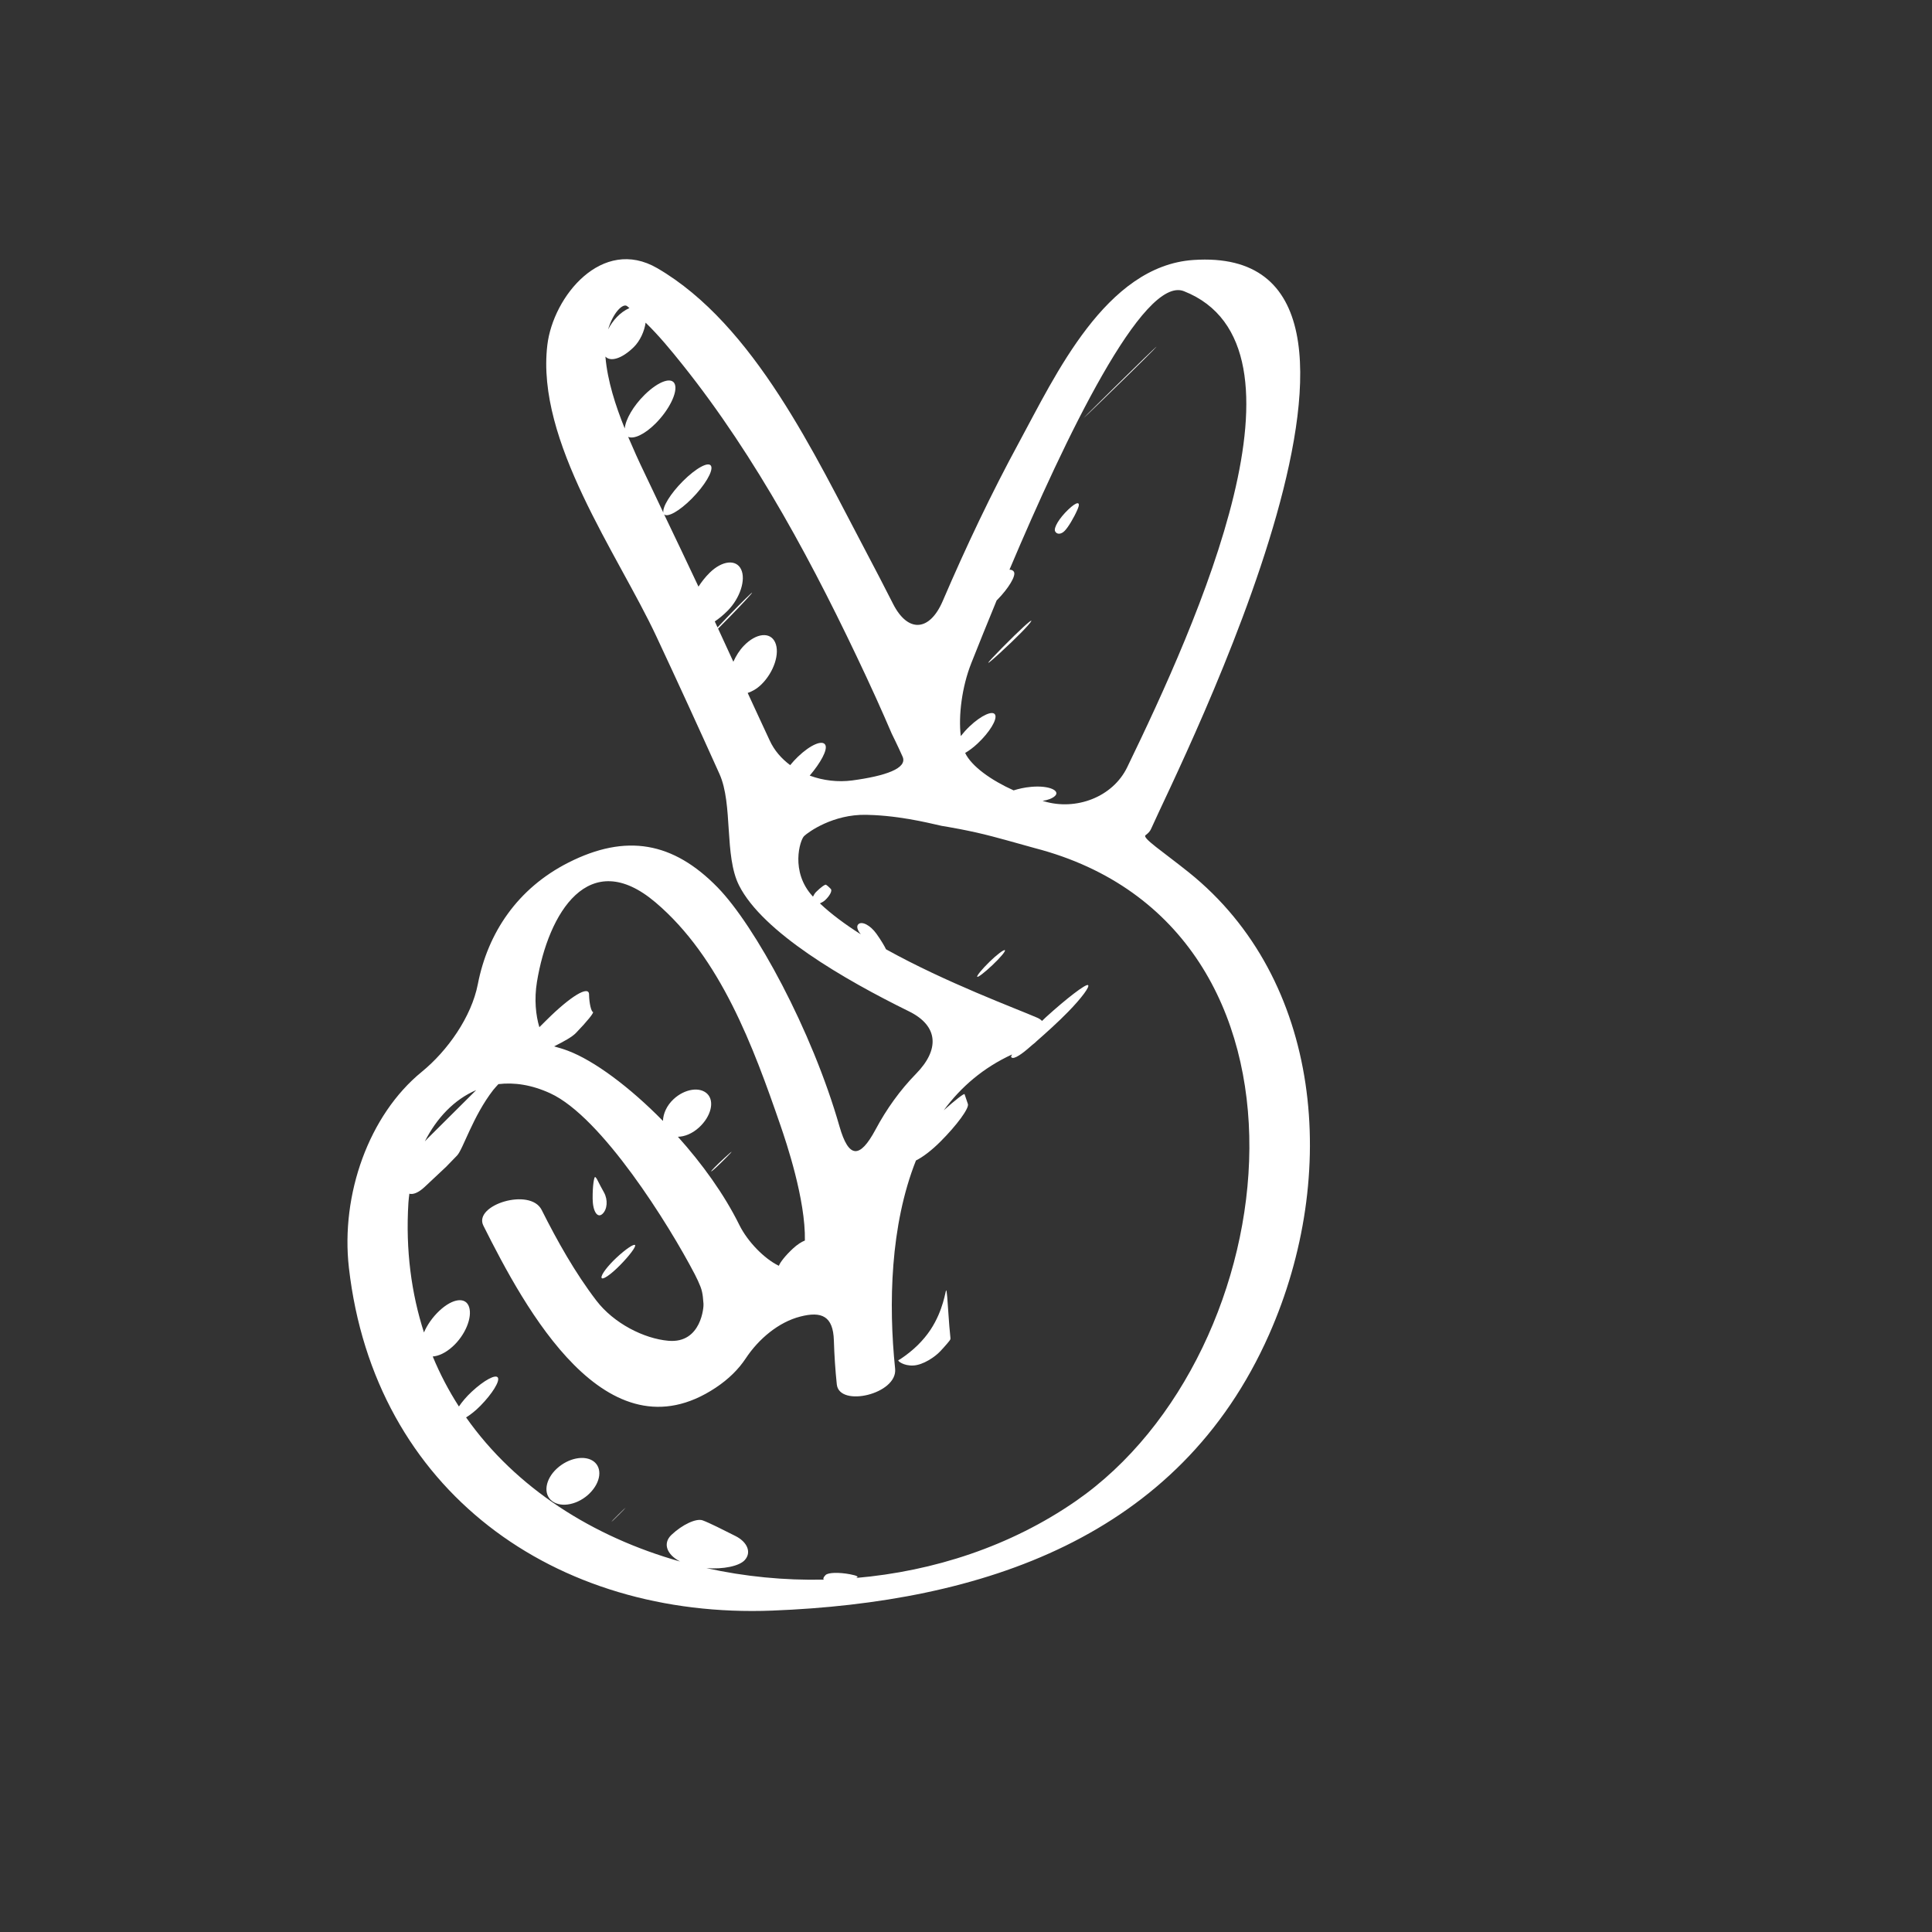 <?xml version="1.0" encoding="utf-8"?>
<!-- Generator: Adobe Illustrator 17.0.0, SVG Export Plug-In . SVG Version: 6.00 Build 0)  -->
<!DOCTYPE svg PUBLIC "-//W3C//DTD SVG 1.1//EN" "http://www.w3.org/Graphics/SVG/1.1/DTD/svg11.dtd">
<svg version="1.1" id="Capa_1" xmlns="http://www.w3.org/2000/svg" xmlns:xlink="http://www.w3.org/1999/xlink" x="0px" y="0px"
	 width="64px" height="64px" viewBox="0 0 64 64" enable-background="new 0 0 64 64" xml:space="preserve">
<rect x="0" y="0" width="64" height="64" fill="#333333" stroke="none"/>
<g>
	<path fill="#FFFFFF" d="M25.586,53.353c6.932-0.271,13.47-2.402,16.455-9.148c2.342-5.292,1.757-11.767-2.663-15.309
		c-0.862-0.69-1.553-1.14-1.43-1.229c0.084-0.061,0.147-0.128,0.18-0.203c0.902-2.039,9.715-19.41,1.407-18.852
		c-2.907,0.195-4.58,3.836-5.769,6.025c-0.928,1.708-1.766,3.477-2.537,5.273c-0.436,1.015-1.156,1.059-1.646,0.092
		c-0.296-0.583-0.597-1.164-0.903-1.742c-1.679-3.169-3.685-7.501-6.906-9.376c-1.827-1.063-3.451,0.935-3.643,2.547
		c-0.38,3.191,2.328,6.908,3.611,9.649c0.709,1.514,1.405,3.033,2.091,4.557c0.454,1.007,0.151,2.708,0.649,3.694
		c0.785,1.553,3.482,3.116,5.628,4.171c0.991,0.487,1.011,1.276,0.238,2.065c-0.538,0.55-0.983,1.175-1.346,1.854
		c-0.522,0.974-0.889,0.956-1.193-0.107c-0.915-3.199-2.803-6.652-4.036-7.916c-1.472-1.509-3.03-1.793-4.945-0.823
		c-1.689,0.856-2.67,2.332-2.999,4.026c-0.211,1.085-1.003,2.208-1.859,2.906c-1.75,1.428-2.689,4.064-2.412,6.491
		C12.403,49.381,18.38,53.635,25.586,53.353z M33.017,19.886c0.011-0.01,0.017-0.014,0.028-0.025
		c0.366-0.375,0.61-0.782,0.546-0.911c-0.029-0.059-0.087-0.079-0.151-0.078c1.841-4.355,4.433-9.758,5.779-9.226
		c4.59,1.812,0.432,11-1.879,15.77c-0.482,0.994-1.7,1.445-2.758,1.127c-0.015-0.004-0.03-0.009-0.045-0.013
		c0.172-0.026,0.322-0.08,0.41-0.162c0.181-0.167-0.172-0.357-0.785-0.303c-0.234,0.02-0.424,0.068-0.585,0.117
		c-0.747-0.336-1.394-0.798-1.605-1.239c0.127-0.076,0.265-0.175,0.412-0.313c0.394-0.369,0.654-0.795,0.582-0.951
		c-0.072-0.157-0.455,0.011-0.846,0.382c-0.112,0.106-0.208,0.215-0.293,0.323c-0.082-0.678,0.038-1.628,0.345-2.408
		C32.414,21.366,32.702,20.65,33.017,19.886z M20.771,10.139c0.028,0.02,0.053,0.045,0.08,0.066
		c-0.313,0.138-0.555,0.413-0.707,0.708C20.309,10.355,20.633,10.038,20.771,10.139z M24.768,22.955
		c0.149-0.051,0.305-0.135,0.458-0.286c0.413-0.408,0.615-1.029,0.452-1.389s-0.628-0.311-1.035,0.109
		c-0.152,0.157-0.264,0.344-0.35,0.532c-0.169-0.365-0.335-0.732-0.505-1.097c0.119-0.118,0.253-0.254,0.406-0.411
		c0.405-0.417,0.728-0.766,0.721-0.78c-0.006-0.014-0.34,0.313-0.745,0.73c-0.152,0.157-0.285,0.296-0.401,0.42
		c-0.031-0.066-0.06-0.132-0.091-0.197c0.132-0.089,0.276-0.203,0.429-0.358c0.407-0.412,0.607-1.024,0.443-1.367
		c-0.163-0.343-0.629-0.293-1.04,0.111c-0.153,0.15-0.272,0.308-0.372,0.461c-0.376-0.8-0.757-1.598-1.139-2.395
		c0.113,0.111,0.501-0.103,0.912-0.515c0.434-0.436,0.722-0.921,0.645-1.085c-0.077-0.164-0.497,0.063-0.937,0.504
		c-0.414,0.415-0.682,0.858-0.644,1.042c-0.214-0.447-0.423-0.897-0.638-1.343c-0.169-0.349-0.351-0.751-0.529-1.17
		c0.185,0.084,0.543-0.077,0.908-0.442c0.453-0.453,0.733-1.031,0.641-1.295c-0.093-0.264-0.536-0.113-1,0.341
		c-0.379,0.372-0.634,0.82-0.662,1.119c-0.305-0.756-0.57-1.572-0.639-2.37c0-0.004,0-0.008,0-0.012
		c0.164,0.179,0.537,0.077,0.931-0.306c0.22-0.214,0.36-0.537,0.4-0.818c0.443,0.431,0.841,0.915,1.224,1.394
		c2.449,3.066,4.38,6.685,6.085,10.336c0.468,1,0.828,1.85,0.844,1.885c0.015,0.036,0.186,0.371,0.359,0.761
		c0.174,0.391-0.581,0.643-1.667,0.789c-0.474,0.063-0.965,0.004-1.409-0.16c0.363-0.427,0.593-0.85,0.52-1.01
		c-0.086-0.188-0.493-0.016-0.91,0.384c-0.095,0.091-0.18,0.185-0.257,0.279c-0.287-0.214-0.528-0.485-0.681-0.822
		C25.254,24.002,25.008,23.48,24.768,22.955z M27.623,44.403c0.015,0.494,0.047,0.981,0.097,1.456
		c0.08,0.774,2.019,0.322,1.932-0.518c-0.221-2.135-0.163-4.749,0.69-6.898c0.225-0.113,0.512-0.327,0.811-0.626
		c0.548-0.548,0.956-1.106,0.91-1.245c-0.033-0.1-0.062-0.185-0.085-0.251c-0.008-0.025-0.018-0.05-0.026-0.075
		c-0.013-0.036-0.311,0.197-0.688,0.532c0.57-0.774,1.312-1.412,2.262-1.848c-0.01,0.025-0.037,0.064-0.032,0.076
		c0.039,0.109,0.269-0.021,0.547-0.258c0.042-0.036,0.105-0.09,0.161-0.139c0.051-0.037,0.1-0.08,0.148-0.128
		c0.306-0.268,0.709-0.631,1.029-0.959c0.447-0.457,0.743-0.856,0.66-0.891c-0.083-0.034-0.703,0.44-1.384,1.058
		c-0.049,0.045-0.09,0.086-0.137,0.131c-0.037-0.04-0.086-0.075-0.154-0.105c-0.7-0.305-3.031-1.166-5.014-2.269
		c-0.043-0.094-0.159-0.292-0.313-0.509c-0.208-0.292-0.486-0.43-0.602-0.322c-0.074,0.069-0.032,0.199,0.081,0.336
		c-0.518-0.328-0.982-0.672-1.355-1.025c0.058-0.029,0.116-0.055,0.172-0.107c0.16-0.15,0.243-0.316,0.188-0.372
		c-0.034-0.034-0.067-0.068-0.104-0.099c-0.019-0.016-0.036-0.027-0.053-0.039c-0.03-0.02-0.178,0.086-0.332,0.24
		c-0.049,0.049-0.071,0.101-0.1,0.152c-0.003-0.003-0.007-0.007-0.011-0.01c-0.749-0.812-0.423-1.863-0.283-1.996
		c0.14-0.132,0.955-0.726,2.059-0.703c0.085,0.001,0.171,0.005,0.258,0.009c1.103,0.056,2.087,0.332,2.24,0.357
		c0.152,0.025,0.913,0.147,1.687,0.352c0.648,0.171,1.155,0.321,1.398,0.385c10.039,2.607,8.463,16.718,1.352,21.634
		c-2.159,1.493-4.702,2.321-7.281,2.543c0.115-0.031,0.058-0.076-0.195-0.123c-0.36-0.067-0.721-0.062-0.809,0.027
		c-0.078,0.079-0.091,0.136-0.05,0.151c-1.318,0.029-2.63-0.101-3.895-0.381c0.563,0.043,1.081-0.067,1.264-0.261
		c0.237-0.253,0.097-0.6-0.3-0.801c-0.398-0.202-0.88-0.444-1.09-0.52c-0.21-0.076-0.671,0.137-1.034,0.481
		c-0.293,0.278-0.16,0.65,0.287,0.882c-2.883-0.812-5.44-2.429-7.089-4.773c0.144-0.089,0.308-0.216,0.476-0.387
		c0.391-0.398,0.648-0.814,0.576-0.933c-0.071-0.119-0.457,0.089-0.863,0.466c-0.179,0.166-0.322,0.337-0.427,0.492
		c-0.334-0.519-0.625-1.072-0.867-1.657c0.192-0.013,0.425-0.118,0.653-0.323c0.426-0.383,0.662-0.968,0.552-1.313
		c-0.109-0.345-0.539-0.294-0.982,0.119c-0.229,0.214-0.408,0.474-0.514,0.721c-0.416-1.294-0.612-2.725-0.515-4.296
		c0.006-0.101,0.02-0.2,0.032-0.3c0.121,0.036,0.301-0.032,0.506-0.224c0.236-0.222,0.472-0.443,0.712-0.668
		c0.121-0.125,0.241-0.248,0.361-0.372c0.199-0.205,0.521-1.298,1.198-2.171c0.054-0.069,0.115-0.13,0.172-0.195
		c0.526-0.063,1.102,0.021,1.718,0.304c1.703,0.782,3.928,4.346,4.787,5.994c0.077,0.148,0.139,0.285,0.19,0.414
		c0.092,0.234,0.086,0.488,0.099,0.564s-0.062,1.322-1.162,1.226c-0.807-0.07-1.808-0.574-2.388-1.333
		c-0.702-0.917-1.293-1.97-1.81-3c-0.379-0.757-2.273-0.164-1.932,0.518c1.377,2.746,4.075,7.774,7.696,5.37
		c0.432-0.287,0.759-0.614,0.996-0.972c0.427-0.646,1.089-1.201,1.802-1.384C27.218,43.429,27.599,43.597,27.623,44.403z
		 M17.787,32.527c0.377-2.291,1.72-4.502,3.923-2.638c2.158,1.827,3.249,4.797,4.141,7.383c0.201,0.582,0.837,2.473,0.812,3.822
		c-0.113,0.044-0.25,0.131-0.394,0.264c-0.246,0.228-0.424,0.453-0.468,0.573c-0.481-0.23-1.038-0.803-1.309-1.352
		c-0.506-1.025-1.237-2.033-2.035-2.922c0.22-0.004,0.473-0.101,0.701-0.31c0.395-0.362,0.521-0.864,0.273-1.111
		c-0.249-0.247-0.754-0.164-1.117,0.174c-0.23,0.214-0.345,0.482-0.353,0.722c-1.108-1.129-2.284-2-3.154-2.327
		c-0.153-0.058-0.303-0.101-0.452-0.142c0.322-0.163,0.589-0.305,0.725-0.446c0.361-0.373,0.613-0.683,0.561-0.695
		c-0.052-0.011-0.123-0.27-0.128-0.581c-0.004-0.312-0.622,0.068-1.405,0.847c-0.082,0.082-0.158,0.158-0.241,0.239
		C17.75,33.64,17.692,33.107,17.787,32.527z M15.775,36.111c-0.536,0.533-1.092,1.087-1.616,1.608
		c-0.029,0.031-0.058,0.061-0.086,0.092C14.465,37.036,15.05,36.42,15.775,36.111z"/>
	<path fill="#FFFFFF" d="M20.534,41.917c0.314-0.318,0.539-0.619,0.504-0.671c-0.036-0.052-0.307,0.13-0.607,0.408
		c-0.3,0.278-0.527,0.579-0.505,0.671C19.949,42.417,20.221,42.234,20.534,41.917z"/>
	<path fill="#FFFFFF" d="M34.162,20.574c0.037-0.091-0.398,0.309-0.973,0.892s-0.604,0.657-0.066,0.166S34.125,20.666,34.162,20.574
		z"/>
	<path fill="#FFFFFF" d="M36.838,12.944c0.793-0.769,1.449-1.421,1.469-1.455s-0.602,0.567-1.388,1.343
		c-0.146,0.144-0.291,0.287-0.437,0.431c-0.786,0.776-0.779,0.783,0.014,0.014C36.61,13.166,36.724,13.055,36.838,12.944z"/>
	<path fill="#FFFFFF" d="M19.956,40.213c0.163-0.149,0.187-0.466,0.054-0.708c-0.081-0.146-0.16-0.293-0.233-0.44
		c-0.015-0.029-0.035-0.053-0.057-0.074c-0.038-0.037-0.092,0.285-0.088,0.715C19.636,40.136,19.794,40.363,19.956,40.213z"/>
	<path fill="#FFFFFF" d="M32.371,32.355c0.018,0.035,0.246-0.14,0.511-0.391c0.265-0.251,0.446-0.47,0.404-0.489
		c-0.042-0.019-0.272,0.156-0.512,0.391C32.534,32.101,32.354,32.32,32.371,32.355z"/>
	<path fill="#FFFFFF" d="M24.017,38.341c-0.273,0.25-0.477,0.457-0.456,0.462c0.02,0.005,0.241-0.198,0.493-0.453
		C24.306,38.095,24.29,38.091,24.017,38.341z"/>
	<path fill="#FFFFFF" d="M35.269,17.585c0.118-0.12,0.308-0.439,0.427-0.713s-0.021-0.268-0.315,0.014s-0.485,0.601-0.429,0.714
		C35.009,17.712,35.151,17.706,35.269,17.585z"/>
	<path fill="#FFFFFF" d="M30.256,45.234c0.328-0.018,0.719-0.286,0.894-0.474c0.176-0.188,0.322-0.361,0.329-0.386
		c0.004-0.015,0.008-0.031,0.006-0.047c-0.027-0.257-0.049-0.522-0.066-0.792c-0.028-0.438-0.053-0.793-0.076-0.792
		c-0.022,0-0.09,0.659-0.517,1.304c-0.237,0.358-0.565,0.685-0.996,0.972c-0.024,0.016-0.046,0.027-0.069,0.039
		C29.723,45.077,29.928,45.251,30.256,45.234z"/>
	<path fill="#FFFFFF" d="M20.492,50.185c0.314-0.314,0.306-0.321-0.01-0.009C20.166,50.489,20.178,50.5,20.492,50.185z"/>
	<path fill="#FFFFFF" d="M18.448,48.647c-0.389,0.357-0.465,0.85-0.154,1.082c0.311,0.232,0.874,0.105,1.242-0.264
		c0.369-0.369,0.422-0.833,0.132-1.053C19.377,48.194,18.838,48.29,18.448,48.647z"/>
</g>
</svg>
